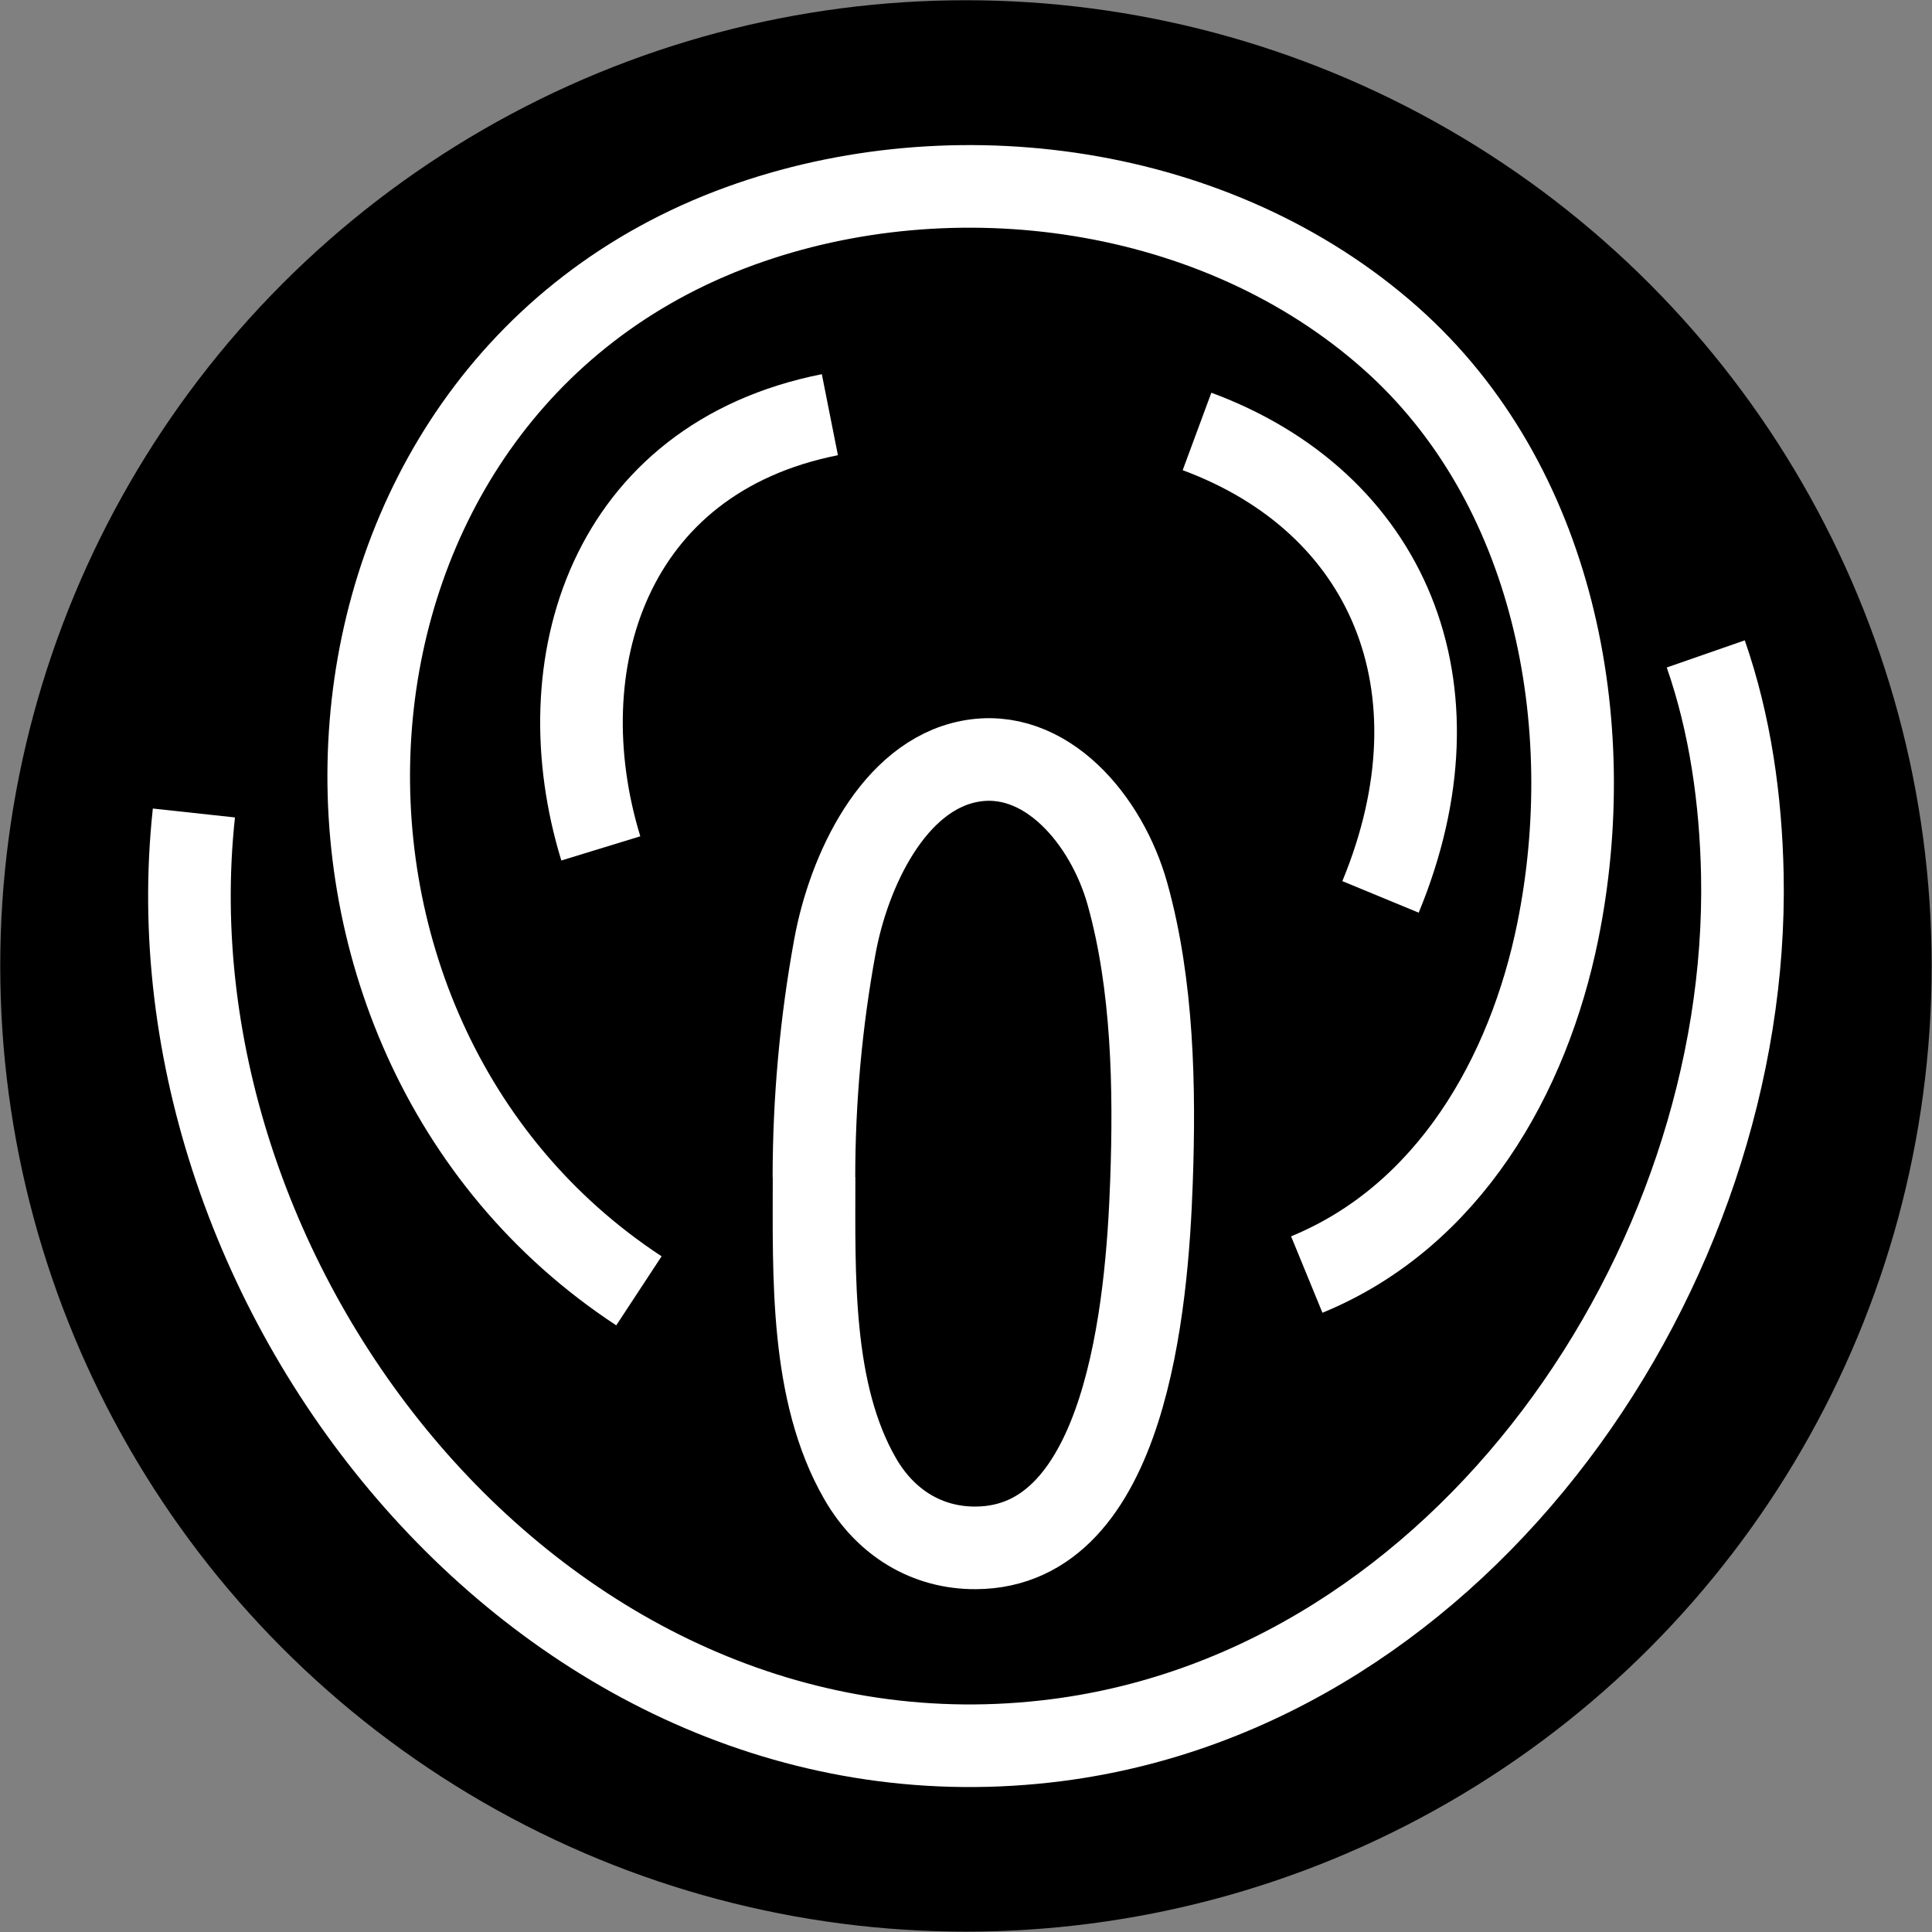 <?xml version="1.0" encoding="UTF-8"?><svg id="Layer_1" xmlns="http://www.w3.org/2000/svg" viewBox="0 0 163.71 163.71"><rect x="0" y="0" width="163.71" height="163.71" fill="#808080" stroke="none"/><defs><style>.cls-1{fill:none;stroke:#fff;stroke-linejoin:bevel;stroke-width:7px;}</style></defs><circle cx="81.85" cy="81.85" r="81.83"/><path class="cls-1" d="m16.43,68.89c-4.4,40.64,30.21,84.09,73.14,78.56,34.48-4.44,58.73-39.98,58.07-73.34-.13-6.32-1.02-12.72-3.1-18.7"/><path class="cls-1" d="m54.14,109.38c-33.29-21.86-30.15-76.16,8.58-90.23,18.07-6.57,40.42-3.54,55.11,9.5,13.91,12.34,17.74,32.66,14.17,50.27-2.48,12.24-9.26,24.15-21.27,29.08"/><path class="cls-1" d="m68.98,99.75c0,8.37-.31,18.23,3.9,25.54,2.19,3.81,5.74,5.89,9.79,5.87,12.79-.05,14.53-20.61,14.9-30.97.29-8.01.12-16.73-2.03-24.43-1.75-6.28-6.97-12.5-13.41-11.24-6.42,1.25-10.21,9.24-11.39,15.71-1.16,6.33-1.77,12.94-1.77,19.53Z"/><path class="cls-1" d="m50.91,71.89c-4.78-15.6.67-33.03,19.41-36.75"/><path class="cls-1" d="m116.98,76c7.38-17.87.58-33.47-15.55-39.44"/></svg>